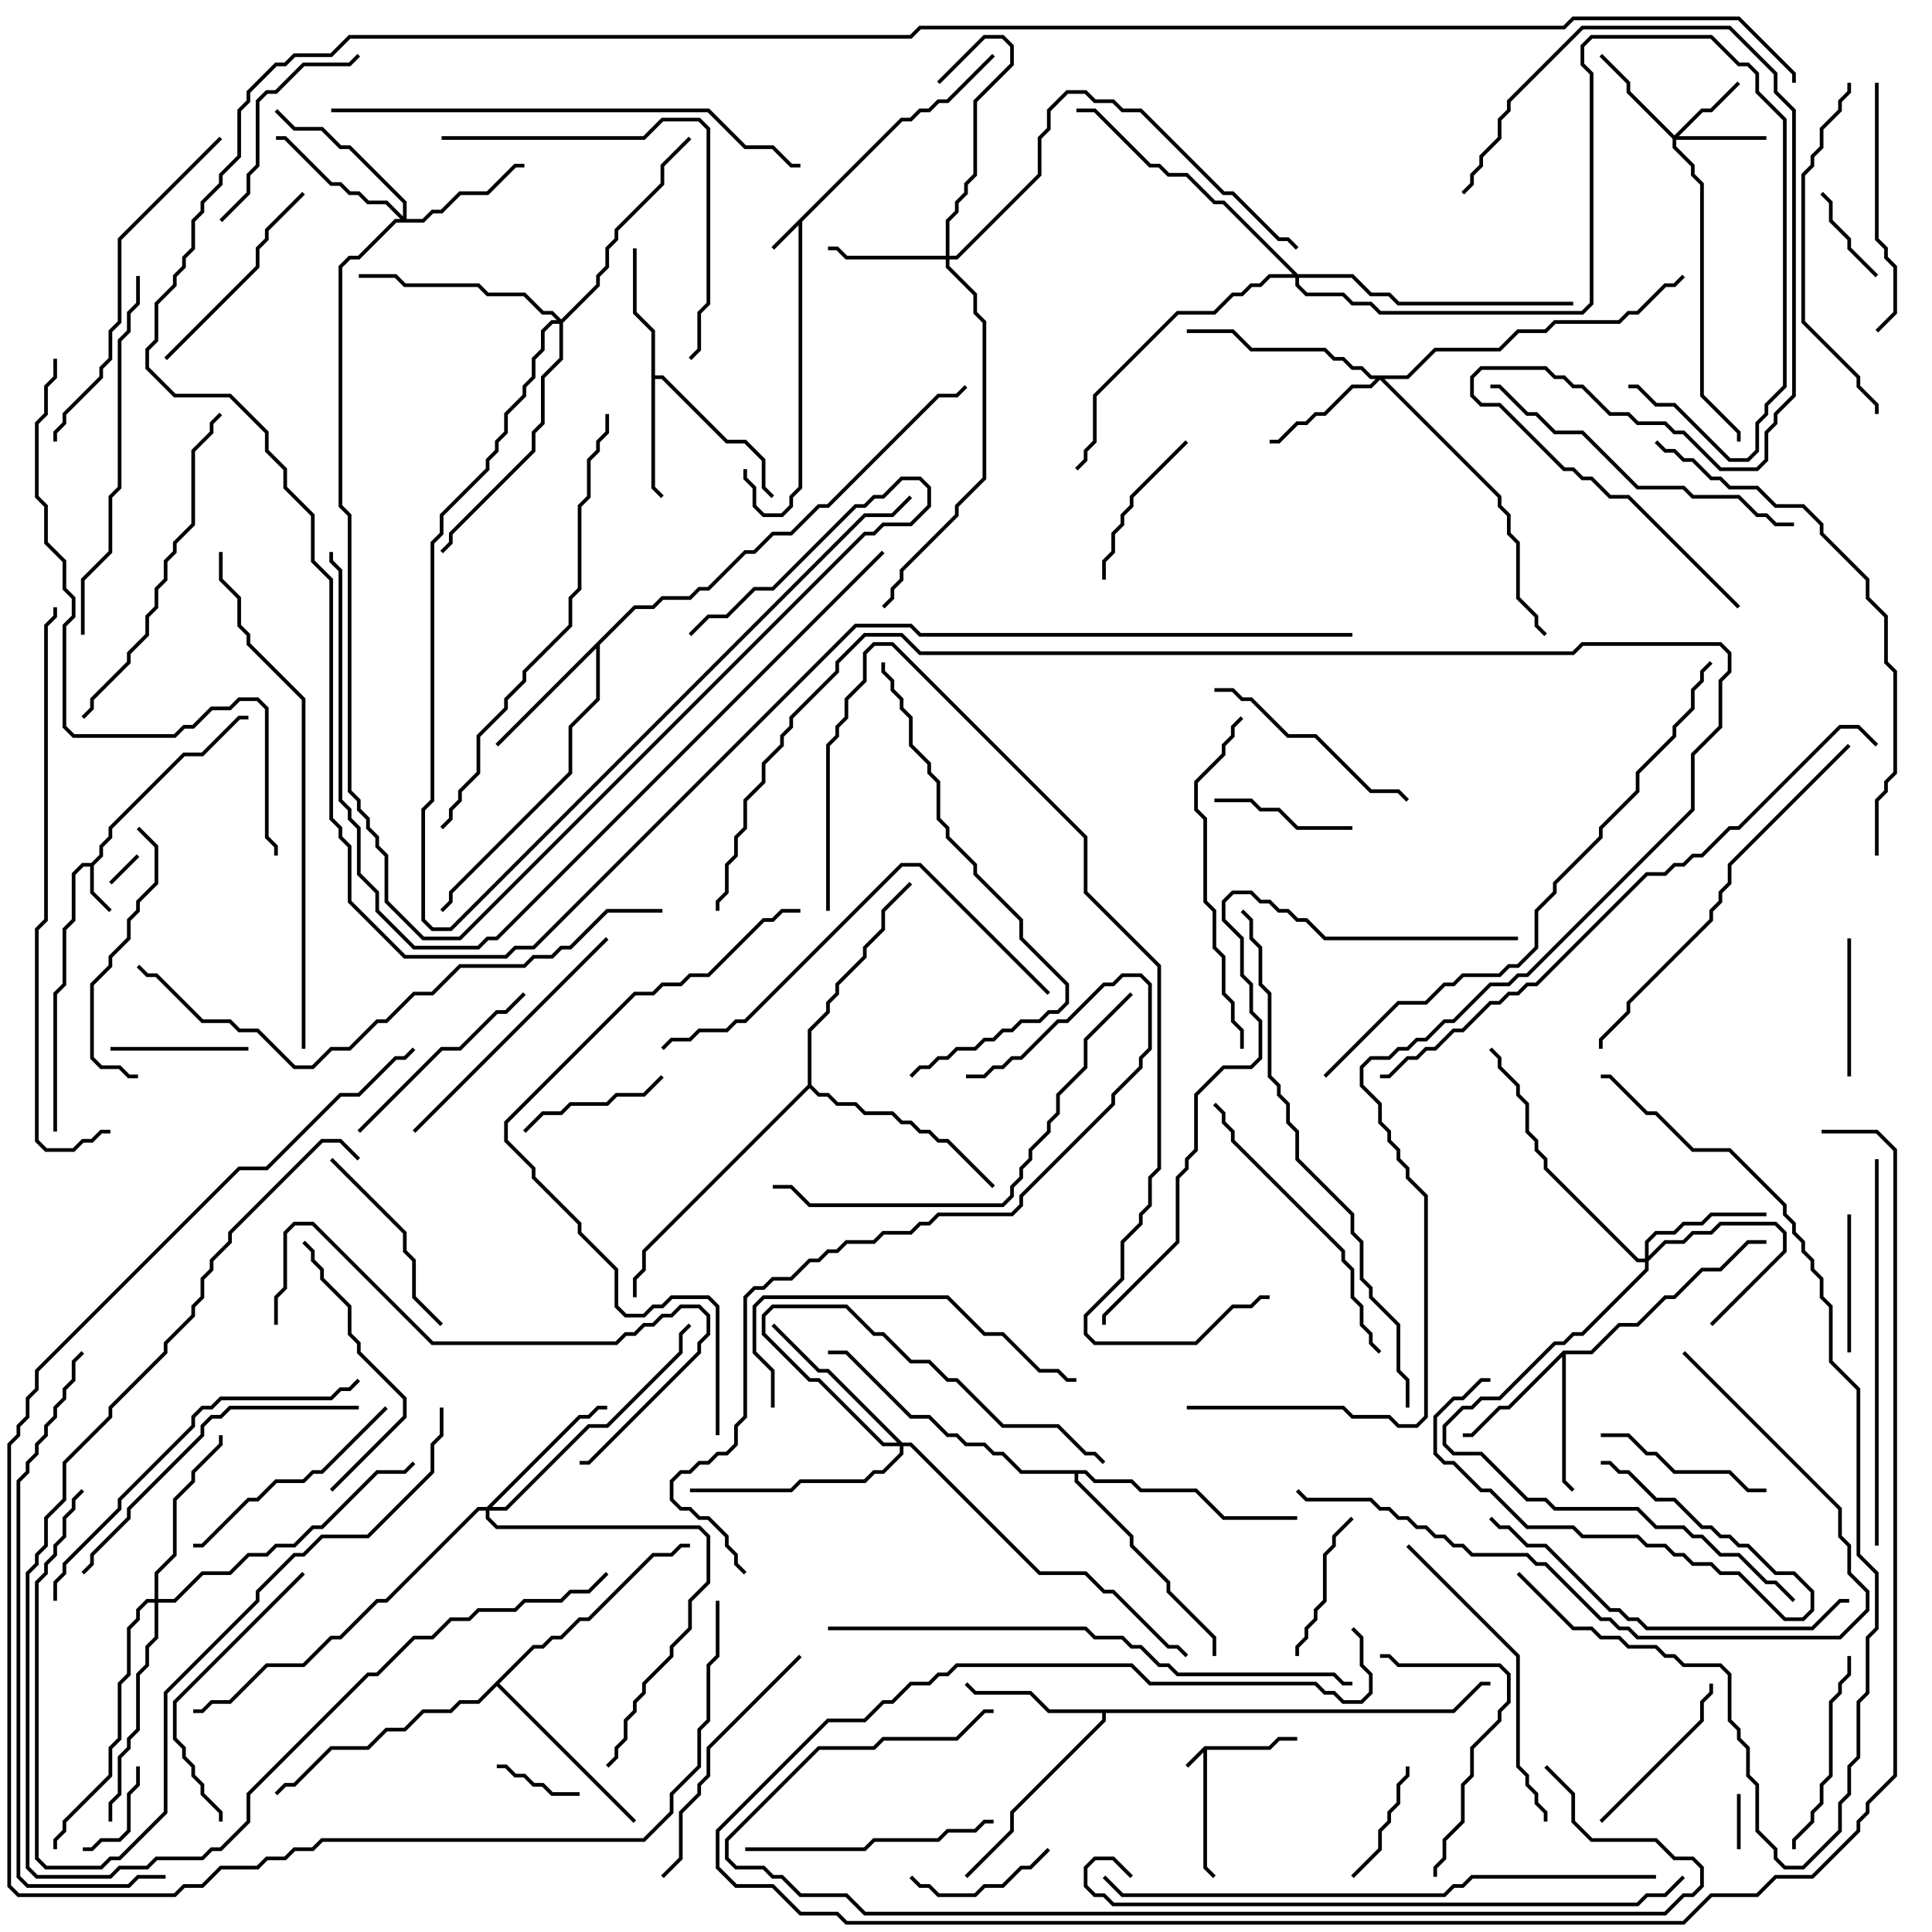 <svg version="1.1" width="105" height="105" xmlns="http://www.w3.org/2000/svg"><path d="M65.459,94.9L68.959,94.9L69.459,94.4L70.5,94.4L70.5,94.6L69.541,94.6L69.041,95.1L65.6,95.1L65.6,101.459L66.071,101.929L65.929,102.071L65.4,101.541L65.4,95.241L64.571,96.071L64.429,95.929z" stroke="none"/><path d="M48.959,6.4L49.459,6.4L49.959,5.9L50.459,5.9L50.959,5.4L51.459,5.4L53.929,2.929L54.071,3.071L51.541,5.6L51.041,5.6L50.541,6.1L50.041,6.1L49.541,6.6L49.041,6.6L43.6,12.041L43.6,26.541L43.1,27.041L43.1,27.541L42.541,28.1L41.459,28.1L40.9,27.541L40.9,26.541L40.4,26.041L40.4,25.5L40.6,25.5L40.6,25.959L41.1,26.459L41.1,27.459L41.541,27.9L42.459,27.9L42.9,27.459L42.9,26.959L43.4,26.459L43.4,12.241L42.071,13.571L41.929,13.429z" stroke="none"/><path d="M4.959,46.9L5.4,46.459L5.4,45.959L5.9,45.459L5.9,44.959L9.959,40.9L10.959,40.9L12.959,38.9L13.5,38.9L13.5,39.1L13.041,39.1L11.041,41.1L10.041,41.1L6.1,45.041L6.1,45.541L5.6,46.041L5.6,46.541L5.1,47.041L5.1,48.459L6.071,49.429L5.929,49.571L4.9,48.541L4.9,47.1L4.541,47.1L4.1,47.541L4.1,50.041L3.6,50.541L3.6,53.541L3.1,54.041L3.1,61.5L2.9,61.5L2.9,53.959L3.4,53.459L3.4,50.459L3.9,49.959L3.9,47.459L4.459,46.9z" stroke="none"/><path d="M35.4,18.041L34.4,17.041L34.4,13.5L34.6,13.5L34.6,16.959L35.6,17.959L35.6,20.4L36.041,20.4L39.541,23.9L40.541,23.9L41.6,24.959L41.6,26.459L42.071,26.929L41.929,27.071L41.4,26.541L41.4,25.041L40.459,24.1L39.459,24.1L35.959,20.6L35.6,20.6L35.6,26.459L36.071,26.929L35.929,27.071L35.4,26.541z" stroke="none"/><path d="M84.959,73.4L86.459,73.4L87.959,71.9L88.959,71.9L90.459,70.4L90.959,70.4L92.459,68.9L93.459,68.9L94.959,67.4L96,67.4L96,67.6L95.041,67.6L93.541,69.1L92.541,69.1L91.041,70.6L90.541,70.6L89.041,72.1L88.041,72.1L86.541,73.6L85.1,73.6L85.1,80.459L85.571,80.929L85.429,81.071L84.9,80.541L84.9,73.741L82.041,76.6L81.541,76.6L80.041,78.1L79.5,78.1L79.5,77.9L79.959,77.9L81.459,76.4L81.959,76.4z" stroke="none"/><path d="M78.959,92.9L80.459,91.4L81,91.4L81,91.6L80.541,91.6L79.041,93.1L60.1,93.1L60.1,93.541L55.1,98.541L55.1,99.541L52.571,102.071L52.429,101.929L54.9,99.459L54.9,98.459L59.9,93.459L59.9,93.1L56.959,93.1L55.959,92.1L52.959,92.1L52.429,91.571L52.571,91.429L53.041,91.9L56.041,91.9L57.041,92.9z" stroke="none"/><path d="M34.459,32.9L35.459,32.9L35.959,32.4L37.459,32.4L37.959,31.9L38.459,31.9L40.459,29.9L40.959,29.9L41.959,28.9L42.959,28.9L44.459,27.4L44.959,27.4L50.959,21.4L51.959,21.4L52.429,20.929L52.571,21.071L52.041,21.6L51.041,21.6L45.041,27.6L44.541,27.6L43.041,29.1L42.041,29.1L41.041,30.1L40.541,30.1L38.541,32.1L38.041,32.1L37.541,32.6L36.041,32.6L35.541,33.1L34.541,33.1L32.6,35.041L32.6,38.041L31.1,39.541L31.1,42.041L24.6,48.541L24.6,49.041L24.071,49.571L23.929,49.429L24.4,48.959L24.4,48.459L30.9,41.959L30.9,39.459L32.4,37.959L32.4,35.241L27.071,40.571L26.929,40.429z" stroke="none"/><path d="M28.959,89.4L29.459,89.4L29.959,88.9L30.459,88.9L31.459,87.9L31.959,87.9L35.459,84.4L36.459,84.4L36.959,83.9L37.5,83.9L37.5,84.1L37.041,84.1L36.541,84.6L35.541,84.6L32.041,88.1L31.541,88.1L30.541,89.1L30.041,89.1L29.541,89.6L29.041,89.6L27.141,91.5L34.571,98.929L34.429,99.071L27,91.641L26.041,92.6L25.041,92.6L24.541,93.1L23.041,93.1L22.041,94.1L21.041,94.1L20.041,95.1L18.041,95.1L16.041,97.1L15.541,97.1L15.071,97.571L14.929,97.429L15.459,96.9L15.959,96.9L17.959,94.9L19.959,94.9L20.959,93.9L21.959,93.9L22.959,92.9L24.459,92.9L24.959,92.4L25.959,92.4z" stroke="none"/><path d="M43.9,58.959L43.9,55.959L44.9,54.959L44.9,54.459L45.4,53.959L45.4,53.459L46.9,51.959L46.9,51.459L47.9,50.459L47.9,49.459L49.429,47.929L49.571,48.071L48.1,49.541L48.1,50.541L47.1,51.541L47.1,52.041L45.6,53.541L45.6,54.041L45.1,54.541L45.1,55.041L44.1,56.041L44.1,58.959L44.541,59.4L45.041,59.4L45.541,59.9L46.541,59.9L47.041,60.4L48.541,60.4L49.041,60.9L49.541,60.9L50.041,61.4L50.541,61.4L51.041,61.9L51.541,61.9L54.071,64.429L53.929,64.571L51.459,62.1L50.959,62.1L50.459,61.6L49.959,61.6L49.459,61.1L48.959,61.1L48.459,60.6L46.959,60.6L46.459,60.1L45.459,60.1L44.959,59.6L44.459,59.6L44,59.141L35.1,68.041L35.1,69.041L34.6,69.541L34.6,70.5L34.4,70.5L34.4,69.459L34.9,68.959L34.9,67.959z" stroke="none"/><path d="M59.041,79.9L59.541,80.4L61.541,80.4L62.041,80.9L65.041,80.9L66.541,82.4L70.5,82.4L70.5,82.6L66.459,82.6L64.959,81.1L61.959,81.1L61.459,80.6L59.459,80.6L58.959,80.1L58.6,80.1L58.6,80.459L61.6,83.459L61.6,83.959L63.6,85.959L63.6,86.459L66.1,88.959L66.1,90L65.9,90L65.9,89.041L63.4,86.541L63.4,86.041L61.4,84.041L61.4,83.541L58.4,80.541L58.4,80.1L55.459,80.1L54.459,79.1L53.959,79.1L53.459,78.6L52.459,78.6L51.959,78.1L51.459,78.1L50.459,77.1L49.459,77.1L45.959,73.6L45,73.6L45,73.4L46.041,73.4L49.541,76.9L50.541,76.9L51.541,77.9L52.041,77.9L52.541,78.4L53.541,78.4L54.041,78.9L54.541,78.9L55.541,79.9z" stroke="none"/><path d="M91,7.359L92.459,5.9L92.959,5.9L94.429,4.429L94.571,4.571L93.041,6.1L92.541,6.1L91.241,7.4L96,7.4L96,7.6L91.1,7.6L91.1,7.959L92.1,8.959L92.1,9.459L92.6,9.959L92.6,21.459L94.6,23.459L94.6,24L94.4,24L94.4,23.541L92.4,21.541L92.4,10.041L91.9,9.541L91.9,9.041L90.9,8.041L90.9,7.541L88.4,5.041L88.4,4.541L86.929,3.071L87.071,2.929L88.6,4.459L88.6,4.959z" stroke="none"/><path d="M89.4,68.4L89.4,67.459L89.959,66.9L90.959,66.9L91.459,66.4L92.459,66.4L92.959,65.9L96,65.9L96,66.1L93.041,66.1L92.541,66.6L91.541,66.6L91.041,67.1L90.041,67.1L89.6,67.541L89.6,68.259L90.459,67.4L91.459,67.4L91.959,66.9L92.959,66.9L93.459,66.4L96.541,66.4L97.1,66.959L97.1,68.041L93.071,72.071L92.929,71.929L96.9,67.959L96.9,67.041L96.459,66.6L93.541,66.6L93.041,67.1L92.041,67.1L91.541,67.6L90.541,67.6L89.6,68.541L89.6,69.041L86.041,72.6L85.541,72.6L85.041,73.1L84.541,73.1L81.541,76.1L80.541,76.1L80.041,76.6L79.541,76.6L78.6,77.541L78.6,78.459L79.041,78.9L80.541,78.9L83.041,81.4L84.041,81.4L84.541,81.9L89.041,81.9L90.041,82.9L91.541,82.9L92.041,83.4L92.541,83.4L93.541,84.4L94.541,84.4L96.041,85.9L96.541,85.9L97.571,86.929L97.429,87.071L96.459,86.1L95.959,86.1L94.459,84.6L93.459,84.6L92.459,83.6L91.959,83.6L91.459,83.1L89.959,83.1L88.959,82.1L84.459,82.1L83.959,81.6L82.959,81.6L80.459,79.1L78.959,79.1L78.4,78.541L78.4,77.459L79.459,76.4L79.959,76.4L80.459,75.9L81.459,75.9L84.459,72.9L84.959,72.9L85.459,72.4L85.959,72.4L89.4,68.959L89.4,68.6L88.959,68.6L83.9,63.541L83.9,63.041L83.4,62.541L83.4,62.041L82.9,61.541L82.9,60.041L82.4,59.541L82.4,59.041L81.4,58.041L81.4,57.541L80.929,57.071L81.071,56.929L81.6,57.459L81.6,57.959L82.6,58.959L82.6,59.459L83.1,59.959L83.1,61.459L83.6,61.959L83.6,62.459L84.1,62.959L84.1,63.459L89.041,68.4z" stroke="none"/><path d="M51.4,13.9L51.4,11.959L51.9,11.459L51.9,10.959L52.4,10.459L52.4,9.959L52.9,9.459L52.9,5.459L54.9,3.459L54.9,2.541L54.459,2.1L53.541,2.1L51.071,4.571L50.929,4.429L53.459,1.9L54.541,1.9L55.1,2.459L55.1,3.541L53.1,5.541L53.1,9.541L52.6,10.041L52.6,10.541L52.1,11.041L52.1,11.541L51.6,12.041L51.6,13.9L51.959,13.9L56.4,9.459L56.4,7.459L56.9,6.959L56.9,5.959L57.959,4.9L59.041,4.9L59.541,5.4L60.541,5.4L61.041,5.9L62.041,5.9L66.541,10.4L67.041,10.4L69.541,12.9L70.041,12.9L70.571,13.429L70.429,13.571L69.959,13.1L69.459,13.1L66.959,10.6L66.459,10.6L61.959,6.1L60.959,6.1L60.459,5.6L59.459,5.6L58.959,5.1L58.041,5.1L57.1,6.041L57.1,7.041L56.6,7.541L56.6,9.541L52.041,14.1L51.6,14.1L51.6,14.459L53.1,15.959L53.1,16.959L53.6,17.459L53.6,26.041L52.1,27.541L52.1,28.041L49.1,31.041L49.1,31.541L48.6,32.041L48.6,32.541L48.071,33.071L47.929,32.929L48.4,32.459L48.4,31.959L48.9,31.459L48.9,30.959L51.9,27.959L51.9,27.459L53.4,25.959L53.4,17.541L52.9,17.041L52.9,16.041L51.4,14.541L51.4,14.1L45.959,14.1L45.459,13.6L45,13.6L45,13.4L45.541,13.4L46.041,13.9z" stroke="none"/><path d="M76.459,20.4L77.959,18.9L81.459,18.9L82.459,17.9L83.959,17.9L84.459,17.4L87.959,17.4L88.459,16.9L88.959,16.9L90.459,15.4L90.959,15.4L91.429,14.929L91.571,15.071L91.041,15.6L90.541,15.6L89.041,17.1L88.541,17.1L88.041,17.6L84.541,17.6L84.041,18.1L82.541,18.1L81.541,19.1L78.041,19.1L76.541,20.6L75.241,20.6L81.6,26.959L81.6,27.459L82.1,27.959L82.1,28.959L82.6,29.459L82.6,32.459L83.6,33.459L83.6,33.959L84.071,34.429L83.929,34.571L83.4,34.041L83.4,33.541L82.4,32.541L82.4,29.541L81.9,29.041L81.9,28.041L81.4,27.541L81.4,27.041L75,20.641L74.541,21.1L73.541,21.1L72.041,22.6L71.541,22.6L71.041,23.1L70.541,23.1L69.541,24.1L69,24.1L69,23.9L69.459,23.9L70.459,22.9L70.959,22.9L71.459,22.4L71.959,22.4L73.459,20.9L74.459,20.9L74.759,20.6L74.459,20.6L73.959,20.1L73.459,20.1L72.959,19.6L72.459,19.6L71.959,19.1L67.959,19.1L66.959,18.1L64.5,18.1L64.5,17.9L67.041,17.9L68.041,18.9L72.041,18.9L72.541,19.4L73.041,19.4L73.541,19.9L74.041,19.9L74.541,20.4z" stroke="none"/><path d="M21.9,11.759L21.9,11.041L18.959,8.1L18.459,8.1L17.459,7.1L15.959,7.1L14.929,6.071L15.071,5.929L16.041,6.9L17.541,6.9L18.541,7.9L19.041,7.9L22.1,10.959L22.1,11.9L22.959,11.9L23.459,11.4L23.959,11.4L24.959,10.4L26.459,10.4L27.959,8.9L28.5,8.9L28.5,9.1L28.041,9.1L26.541,10.6L25.041,10.6L24.041,11.6L23.541,11.6L23.041,12.1L21.541,12.1L19.541,14.1L19.041,14.1L18.6,14.541L18.6,27.459L19.1,27.959L19.1,42.959L19.6,43.459L19.6,43.959L20.1,44.459L20.1,44.959L20.6,45.459L20.6,45.959L21.1,46.459L21.1,48.959L23.041,50.9L24.959,50.9L46.959,28.9L47.459,28.9L47.959,28.4L49.459,28.4L50.4,27.459L50.4,26.541L49.959,26.1L49.041,26.1L48.041,27.1L47.541,27.1L47.041,27.6L46.541,27.6L42.041,32.1L41.041,32.1L39.541,33.6L38.541,33.6L37.571,34.571L37.429,34.429L38.459,33.4L39.459,33.4L40.959,31.9L41.959,31.9L46.459,27.4L46.959,27.4L47.459,26.9L47.959,26.9L48.959,25.9L50.041,25.9L50.6,26.459L50.6,27.541L49.541,28.6L48.041,28.6L47.541,29.1L47.041,29.1L25.041,51.1L22.959,51.1L20.9,49.041L20.9,46.541L20.4,46.041L20.4,45.541L19.9,45.041L19.9,44.541L19.4,44.041L19.4,43.541L18.9,43.041L18.9,28.041L18.4,27.541L18.4,14.459L18.959,13.9L19.459,13.9L21.459,11.9L21.759,11.9L20.959,11.1L19.959,11.1L19.459,10.6L18.959,10.6L18.459,10.1L17.959,10.1L15.459,7.6L15,7.6L15,7.4L15.541,7.4L18.041,9.9L18.541,9.9L19.041,10.4L19.541,10.4L20.041,10.9L21.041,10.9z" stroke="none"/><path d="M26.459,81.9L31.459,76.9L31.959,76.9L32.459,76.4L33,76.4L33,76.6L32.541,76.6L32.041,77.1L31.541,77.1L26.741,81.9L27.459,81.9L31.959,77.4L32.959,77.4L36.9,73.459L36.9,72.459L37.429,71.929L37.571,72.071L37.1,72.541L37.1,73.541L33.041,77.6L32.041,77.6L27.541,82.1L26.6,82.1L26.6,82.459L27.041,82.9L38.041,82.9L38.6,83.459L38.6,86.041L37.6,87.041L37.6,88.541L36.6,89.541L36.6,90.041L35.1,91.541L35.1,92.041L34.6,92.541L34.6,93.041L34.1,93.541L34.1,94.541L33.6,95.041L33.6,95.541L33.071,96.071L32.929,95.929L33.4,95.459L33.4,94.959L33.9,94.459L33.9,93.459L34.4,92.959L34.4,92.459L34.9,91.959L34.9,91.459L36.4,89.959L36.4,89.459L37.4,88.459L37.4,86.959L38.4,85.959L38.4,83.541L37.959,83.1L26.959,83.1L26.4,82.541L26.4,82.1L26.041,82.1L21.041,87.1L20.541,87.1L18.541,89.1L18.041,89.1L16.541,90.6L14.541,90.6L12.541,92.6L11.541,92.6L11.041,93.1L10.5,93.1L10.5,92.9L10.959,92.9L11.459,92.4L12.459,92.4L14.459,90.4L16.459,90.4L17.959,88.9L18.459,88.9L20.459,86.9L20.959,86.9L25.959,81.9z" stroke="none"/><path d="M49.041,78.4L49.541,78.4L56.541,85.4L59.041,85.4L60.041,86.4L60.541,86.4L63.541,89.4L64.041,89.4L64.571,89.929L64.429,90.071L63.959,89.6L63.459,89.6L60.459,86.6L59.959,86.6L58.959,85.6L56.459,85.6L49.459,78.6L49.1,78.6L49.1,79.041L48.041,80.1L47.541,80.1L47.041,80.6L43.541,80.6L43.041,81.1L37.5,81.1L37.5,80.9L42.959,80.9L43.459,80.4L46.959,80.4L47.459,79.9L47.959,79.9L48.9,78.959L48.9,78.6L47.959,78.6L44.459,75.1L43.959,75.1L41.4,72.541L41.4,71.459L41.959,70.9L46.041,70.9L47.541,72.4L48.041,72.4L49.541,73.9L50.541,73.9L51.541,74.9L52.041,74.9L54.541,77.4L57.541,77.4L59.041,78.9L59.541,78.9L60.071,79.429L59.929,79.571L59.459,79.1L58.959,79.1L57.459,77.6L54.459,77.6L51.959,75.1L51.459,75.1L50.459,74.1L49.459,74.1L47.959,72.6L47.459,72.6L45.959,71.1L42.041,71.1L41.6,71.541L41.6,72.459L44.041,74.9L44.541,74.9L48.041,78.4L48.759,78.4L44.959,74.6L44.459,74.6L41.929,72.071L42.071,71.929L44.541,74.4L45.041,74.4z" stroke="none"/><path d="M8.4,86.9L8.4,85.459L9.4,84.459L9.4,81.459L10.4,80.459L10.4,79.959L11.9,78.459L11.9,78L12.1,78L12.1,78.541L10.6,80.041L10.6,80.541L9.6,81.541L9.6,84.541L8.6,85.541L8.6,86.9L9.459,86.9L10.959,85.4L12.459,85.4L13.459,84.4L14.459,84.4L14.959,83.9L15.959,83.9L16.959,82.9L17.459,82.9L20.459,79.9L21.959,79.9L22.429,79.429L22.571,79.571L22.041,80.1L20.541,80.1L17.541,83.1L17.041,83.1L16.041,84.1L15.041,84.1L14.541,84.6L13.541,84.6L12.541,85.6L11.041,85.6L9.541,87.1L8.6,87.1L8.6,89.041L8.1,89.541L8.1,90.541L7.6,91.041L7.6,94.041L7.1,94.541L7.1,95.041L6.6,95.541L6.6,97.541L6.1,98.041L6.1,99L5.9,99L5.9,97.959L6.4,97.459L6.4,95.459L6.9,94.959L6.9,94.459L7.4,93.959L7.4,90.959L7.9,90.459L7.9,89.459L8.4,88.959L8.4,87.1L8.041,87.1L7.6,87.541L7.6,88.041L7.1,88.541L7.1,91.041L6.6,91.541L6.6,94.541L6.1,95.041L6.1,96.541L3.6,99.041L3.6,99.541L3.1,100.041L3.1,100.5L2.9,100.5L2.9,99.959L3.4,99.459L3.4,98.959L5.9,96.459L5.9,94.959L6.4,94.459L6.4,91.459L6.9,90.959L6.9,88.459L7.4,87.959L7.4,87.459L7.959,86.9z" stroke="none"/><path d="M30.5,17.359L32.4,15.459L32.4,14.959L32.9,14.459L32.9,13.459L33.4,12.959L33.4,12.459L35.9,9.959L35.9,8.959L37.429,7.429L37.571,7.571L36.1,9.041L36.1,10.041L33.6,12.541L33.6,13.041L33.1,13.541L33.1,14.541L32.6,15.041L32.6,15.541L30.6,17.541L30.6,19.541L29.6,20.541L29.6,23.041L29.1,23.541L29.1,24.541L24.6,29.041L24.6,29.541L24.071,30.071L23.929,29.929L24.4,29.459L24.4,28.959L28.9,24.459L28.9,23.459L29.4,22.959L29.4,20.459L30.4,19.459L30.4,17.6L30.041,17.6L29.6,18.041L29.6,19.041L29.1,19.541L29.1,20.541L28.6,21.041L28.6,21.541L27.6,22.541L27.6,23.541L27.1,24.041L27.1,24.541L26.6,25.041L26.6,25.541L24.1,28.041L24.1,29.041L23.6,29.541L23.6,43.541L23.1,44.041L23.1,49.959L23.541,50.4L24.459,50.4L46.959,27.9L48.459,27.9L49.429,26.929L49.571,27.071L48.541,28.1L47.041,28.1L24.541,50.6L23.459,50.6L22.9,50.041L22.9,43.959L23.4,43.459L23.4,29.459L23.9,28.959L23.9,27.959L26.4,25.459L26.4,24.959L26.9,24.459L26.9,23.959L27.4,23.459L27.4,22.459L28.4,21.459L28.4,20.959L28.9,20.459L28.9,19.459L29.4,18.959L29.4,17.959L29.959,17.4L30.259,17.4L29.959,17.1L29.459,17.1L28.459,16.1L26.459,16.1L25.959,15.6L21.959,15.6L21.459,15.1L19.5,15.1L19.5,14.9L21.541,14.9L22.041,15.4L26.041,15.4L26.541,15.9L28.541,15.9L29.541,16.9L30.041,16.9z" stroke="none"/><path d="M70.541,14.9L73.541,14.9L74.541,15.9L75.541,15.9L76.041,16.4L85.5,16.4L85.5,16.6L75.959,16.6L75.459,16.1L74.459,16.1L73.459,15.1L70.6,15.1L70.6,15.459L71.041,15.9L73.041,15.9L73.541,16.4L74.541,16.4L75.041,16.9L85.959,16.9L86.4,16.459L86.4,4.041L85.9,3.541L85.9,2.459L86.459,1.9L93.041,1.9L94.541,3.4L95.041,3.4L95.6,3.959L95.6,4.959L97.1,6.459L97.1,21.041L96.1,22.041L96.1,22.541L95.6,23.041L95.6,24.541L95.041,25.1L93.959,25.1L90.959,22.1L89.959,22.1L88.959,21.1L88.5,21.1L88.5,20.9L89.041,20.9L90.041,21.9L91.041,21.9L94.041,24.9L94.959,24.9L95.4,24.459L95.4,22.959L95.9,22.459L95.9,21.959L96.9,20.959L96.9,6.541L95.4,5.041L95.4,4.041L94.959,3.6L94.459,3.6L92.959,2.1L86.541,2.1L86.1,2.541L86.1,3.459L86.6,3.959L86.6,16.541L86.041,17.1L74.959,17.1L74.459,16.6L73.459,16.6L72.959,16.1L70.959,16.1L70.4,15.541L70.4,15.1L69.041,15.1L68.541,15.6L68.041,15.6L67.541,16.1L67.041,16.1L66.041,17.1L64.041,17.1L59.6,21.541L59.6,24.041L59.1,24.541L59.1,25.041L58.571,25.571L58.429,25.429L58.9,24.959L58.9,24.459L59.4,23.959L59.4,21.459L63.959,16.9L65.959,16.9L66.959,15.9L67.459,15.9L67.959,15.4L68.459,15.4L68.959,14.9L70.259,14.9L66.459,11.1L65.959,11.1L64.459,9.6L63.459,9.6L62.959,9.1L62.459,9.1L59.459,6.1L58.5,6.1L58.5,5.9L59.541,5.9L62.541,8.9L63.041,8.9L63.541,9.4L64.541,9.4L66.041,10.9L66.541,10.9z" stroke="none"/><path d="M7.429,46.429L7.571,46.571L6.071,48.071L5.929,47.929z" stroke="none"/><path d="M94.4,97.5L94.6,97.5L94.6,100.5L94.4,100.5z" stroke="none"/><path d="M27,96.1L27,95.9L27.541,95.9L28.041,96.4L28.541,96.4L29.041,96.9L29.541,96.9L30.041,97.4L31.5,97.4L31.5,97.6L29.959,97.6L29.459,97.1L28.959,97.1L28.459,96.6L27.959,96.6L27.459,96.1z" stroke="none"/><path d="M7.4,96L7.6,96L7.6,97.041L7.1,97.541L7.1,99.541L6.541,100.1L5.541,100.1L5.041,100.6L4.5,100.6L4.5,100.4L4.959,100.4L5.459,99.9L6.459,99.9L6.9,99.459L6.9,97.459L7.4,96.959z" stroke="none"/><path d="M102.071,14.929L101.929,15.071L100.4,13.541L100.4,13.041L99.4,12.041L99.4,11.041L98.929,10.571L99.071,10.429L99.6,10.959L99.6,11.959L100.6,12.959L100.6,13.459z" stroke="none"/><path d="M73.571,102.071L73.429,101.929L74.9,100.459L74.9,99.459L75.4,98.959L75.4,98.459L75.9,97.959L75.9,96.959L76.4,96.459L76.4,96L76.6,96L76.6,96.541L76.1,97.041L76.1,98.041L75.6,98.541L75.6,99.041L75.1,99.541L75.1,100.541z" stroke="none"/><path d="M100.4,51L100.6,51L100.6,58.5L100.4,58.5z" stroke="none"/><path d="M87,79.6L87,79.4L87.541,79.4L88.041,79.9L88.541,79.9L90.041,81.4L91.041,81.4L92.541,82.9L93.041,82.9L93.541,83.4L94.041,83.4L94.541,83.9L95.041,83.9L96.541,85.4L97.541,85.4L98.6,86.459L98.6,87.541L98.041,88.1L96.959,88.1L94.459,85.6L93.459,85.6L92.959,85.1L91.959,85.1L91.459,84.6L90.959,84.6L90.459,84.1L89.459,84.1L88.959,83.6L85.959,83.6L85.459,83.1L82.959,83.1L80.959,81.1L80.459,81.1L78.959,79.6L78.459,79.6L77.9,79.041L77.9,76.959L78.959,75.9L79.459,75.9L80.459,74.9L81,74.9L81,75.1L80.541,75.1L79.541,76.1L79.041,76.1L78.1,77.041L78.1,78.959L78.541,79.4L79.041,79.4L80.541,80.9L81.041,80.9L83.041,82.9L85.541,82.9L86.041,83.4L89.041,83.4L89.541,83.9L90.541,83.9L91.041,84.4L91.541,84.4L92.041,84.9L93.041,84.9L93.541,85.4L94.541,85.4L97.041,87.9L97.959,87.9L98.4,87.459L98.4,86.541L97.459,85.6L96.459,85.6L94.959,84.1L94.459,84.1L93.959,83.6L93.459,83.6L92.959,83.1L92.459,83.1L90.959,81.6L89.959,81.6L88.459,80.1L87.959,80.1L87.459,79.6z" stroke="none"/><path d="M6,57.1L6,56.9L13.5,56.9L13.5,57.1z" stroke="none"/><path d="M100.6,73.5L100.4,73.5L100.4,66L100.6,66z" stroke="none"/><path d="M56.929,100.429L57.071,100.571L56.041,101.6L55.541,101.6L54.541,102.6L53.541,102.6L53.041,103.1L50.959,103.1L50.459,102.6L49.959,102.6L49.429,102.071L49.571,101.929L50.041,102.4L50.541,102.4L51.041,102.9L52.959,102.9L53.459,102.4L54.459,102.4L55.459,101.4L55.959,101.4z" stroke="none"/><path d="M73.5,44.9L73.5,45.1L70.459,45.1L69.459,44.1L68.459,44.1L67.959,43.6L66,43.6L66,43.4L68.041,43.4L68.541,43.9L69.541,43.9L70.541,44.9z" stroke="none"/><path d="M70.6,90L70.4,90L70.4,89.459L70.9,88.959L70.9,88.459L71.4,87.959L71.4,87.459L71.9,86.959L71.9,84.459L72.4,83.959L72.4,83.459L73.429,82.429L73.571,82.571L72.6,83.541L72.6,84.041L72.1,84.541L72.1,87.041L71.6,87.541L71.6,88.041L71.1,88.541L71.1,89.041L70.6,89.541z" stroke="none"/><path d="M35.929,58.429L36.071,58.571L35.041,59.6L33.541,59.6L33.041,60.1L31.041,60.1L30.541,60.6L29.541,60.6L28.571,61.571L28.429,61.429L29.459,60.4L30.459,60.4L30.959,59.9L32.959,59.9L33.459,59.4L34.959,59.4z" stroke="none"/><path d="M64.429,23.929L64.571,24.071L61.6,27.041L61.6,27.541L61.1,28.041L61.1,28.541L60.6,29.041L60.6,30.041L60.1,30.541L60.1,31.5L59.9,31.5L59.9,30.459L60.4,29.959L60.4,28.959L60.9,28.459L60.9,27.959L61.4,27.459L61.4,26.959z" stroke="none"/><path d="M96,80.9L96,81.1L94.959,81.1L93.959,80.1L90.959,80.1L89.959,79.1L89.459,79.1L88.459,78.1L87,78.1L87,77.9L88.541,77.9L89.541,78.9L90.041,78.9L91.041,79.9L94.041,79.9L95.041,80.9z" stroke="none"/><path d="M87.071,99.071L86.929,98.929L92.4,93.459L92.4,92.459L92.9,91.959L92.9,91.5L93.1,91.5L93.1,92.041L92.6,92.541L92.6,93.541z" stroke="none"/><path d="M17.929,63.071L18.071,62.929L22.1,66.959L22.1,67.959L22.6,68.459L22.6,70.459L24.071,71.929L23.929,72.071L22.4,70.541L22.4,68.541L21.9,68.041L21.9,67.041z" stroke="none"/><path d="M100.4,90L100.6,90L100.6,91.041L100.1,91.541L100.1,92.041L99.6,92.541L99.6,96.541L99.1,97.041L99.1,98.041L98.6,98.541L98.6,99.041L97.6,100.041L97.6,100.5L97.4,100.5L97.4,99.959L98.4,98.959L98.4,98.459L98.9,97.959L98.9,96.959L99.4,96.459L99.4,92.459L99.9,91.959L99.9,91.459L100.4,90.959z" stroke="none"/><path d="M19.571,61.571L19.429,61.429L23.959,56.9L24.959,56.9L26.959,54.9L27.459,54.9L28.429,53.929L28.571,54.071L27.541,55.1L27.041,55.1L25.041,57.1L24.041,57.1z" stroke="none"/><path d="M9.071,19.571L8.929,19.429L13.9,14.459L13.9,13.459L14.4,12.959L14.4,12.459L16.429,10.429L16.571,10.571L14.6,12.541L14.6,13.041L14.1,13.541L14.1,14.541z" stroke="none"/><path d="M12.071,12.071L11.929,11.929L13.4,10.459L13.4,9.459L13.9,8.959L13.9,5.459L14.459,4.9L14.959,4.9L16.459,3.4L18.959,3.4L19.429,2.929L19.571,3.071L19.041,3.6L16.541,3.6L15.041,5.1L14.541,5.1L14.1,5.541L14.1,9.041L13.6,9.541L13.6,10.541z" stroke="none"/><path d="M66,37.6L66,37.4L67.041,37.4L67.541,37.9L68.041,37.9L70.041,39.9L71.541,39.9L74.541,42.9L76.041,42.9L76.571,43.429L76.429,43.571L75.959,43.1L74.459,43.1L71.459,40.1L69.959,40.1L67.959,38.1L67.459,38.1L66.959,37.6z" stroke="none"/><path d="M78.1,102L77.9,102L77.9,101.459L78.4,100.959L78.4,99.959L79.4,98.959L79.4,96.959L79.9,96.459L79.9,94.959L81.4,93.459L81.4,92.959L81.9,92.459L81.9,91.041L81.459,90.6L75.959,90.6L75.459,90.1L75,90.1L75,89.9L75.541,89.9L76.041,90.4L81.541,90.4L82.1,90.959L82.1,92.541L81.6,93.041L81.6,93.541L80.1,95.041L80.1,96.541L79.6,97.041L79.6,99.041L78.6,100.041L78.6,101.041L78.1,101.541z" stroke="none"/><path d="M20.929,76.429L21.071,76.571L17.541,80.1L17.041,80.1L16.541,80.6L15.041,80.6L14.041,81.6L13.541,81.6L11.041,84.1L10.5,84.1L10.5,83.9L10.959,83.9L13.459,81.4L13.959,81.4L14.959,80.4L16.459,80.4L16.959,79.9L17.459,79.9z" stroke="none"/><path d="M7.5,58.4L7.5,58.6L6.959,58.6L6.459,58.1L5.459,58.1L4.9,57.541L4.9,53.459L5.9,52.459L5.9,51.959L6.9,50.959L6.9,49.959L7.4,49.459L7.4,48.959L8.4,47.959L8.4,46.041L7.429,45.071L7.571,44.929L8.6,45.959L8.6,48.041L7.6,49.041L7.6,49.541L7.1,50.041L7.1,51.041L6.1,52.041L6.1,52.541L5.1,53.541L5.1,57.459L5.541,57.9L6.541,57.9L7.041,58.4z" stroke="none"/><path d="M101.9,4.5L102.1,4.5L102.1,12.959L102.6,13.459L102.6,13.959L103.1,14.459L103.1,17.041L102.071,18.071L101.929,17.929L102.9,16.959L102.9,14.541L102.4,14.041L102.4,13.541L101.9,13.041z" stroke="none"/><path d="M16.429,67.571L16.571,67.429L17.1,67.959L17.1,68.459L17.6,68.959L17.6,69.459L19.1,70.959L19.1,72.459L19.6,72.959L19.6,73.459L22.1,75.959L22.1,77.041L18.071,81.071L17.929,80.929L21.9,76.959L21.9,76.041L19.4,73.541L19.4,73.041L18.9,72.541L18.9,71.041L17.4,69.541L17.4,69.041L16.9,68.541L16.9,68.041z" stroke="none"/><path d="M54,98.9L54,99.1L53.541,99.1L53.041,99.6L51.541,99.6L51.041,100.1L47.541,100.1L47.041,100.6L40.5,100.6L40.5,100.4L46.959,100.4L47.459,99.9L50.959,99.9L51.459,99.4L52.959,99.4L53.459,98.9z" stroke="none"/><path d="M43.429,89.929L43.571,90.071L38.6,95.041L38.6,96.541L38.1,97.041L38.1,97.541L37.1,98.541L37.1,101.041L36.071,102.071L35.929,101.929L36.9,100.959L36.9,98.459L37.9,97.459L37.9,96.959L38.4,96.459L38.4,94.959z" stroke="none"/><path d="M16.429,85.429L16.571,85.571L9.6,92.541L9.6,94.459L10.1,94.959L10.1,95.459L10.6,95.959L10.6,96.459L11.1,96.959L11.1,97.459L12.1,98.459L12.1,99L11.9,99L11.9,98.541L10.9,97.541L10.9,97.041L10.4,96.541L10.4,96.041L9.9,95.541L9.9,95.041L9.4,94.541L9.4,92.459z" stroke="none"/><path d="M32.929,50.929L33.071,51.071L22.571,61.571L22.429,61.429z" stroke="none"/><path d="M75.071,73.429L74.929,73.571L74.4,73.041L74.4,72.541L73.9,72.041L73.9,71.041L73.4,70.541L73.4,69.041L72.9,68.541L72.9,68.041L66.9,62.041L66.9,61.541L66.4,61.041L66.4,60.541L65.929,60.071L66.071,59.929L66.6,60.459L66.6,60.959L67.1,61.459L67.1,61.959L73.1,67.959L73.1,68.459L73.6,68.959L73.6,70.459L74.1,70.959L74.1,71.959L74.6,72.459L74.6,72.959z" stroke="none"/><path d="M42.1,76.5L41.9,76.5L41.9,74.541L40.9,73.541L40.9,70.959L41.459,70.4L51.541,70.4L53.541,72.4L54.541,72.4L56.541,74.4L57.541,74.4L58.041,74.9L58.5,74.9L58.5,75.1L57.959,75.1L57.459,74.6L56.459,74.6L54.459,72.6L53.459,72.6L51.459,70.6L41.541,70.6L41.1,71.041L41.1,73.459L42.1,74.459z" stroke="none"/><path d="M76.429,84.071L76.571,83.929L82.6,89.959L82.6,95.959L83.1,96.459L83.1,96.959L83.6,97.459L83.6,97.959L84.1,98.459L84.1,99L83.9,99L83.9,98.541L83.4,98.041L83.4,97.541L82.9,97.041L82.9,96.541L82.4,96.041L82.4,90.041z" stroke="none"/><path d="M19.5,76.4L19.5,76.6L12.541,76.6L12.041,77.1L11.541,77.1L11.1,77.541L11.1,78.041L7.1,82.041L7.1,82.541L5.1,84.541L5.1,85.041L4.571,85.571L4.429,85.429L4.9,84.959L4.9,84.459L6.9,82.459L6.9,81.959L10.9,77.959L10.9,77.459L11.459,76.9L11.959,76.9L12.459,76.4z" stroke="none"/><path d="M67.6,57L67.4,57L67.4,56.041L66.9,55.541L66.9,54.541L66.4,54.041L66.4,52.041L65.9,51.541L65.9,49.541L65.4,49.041L65.4,44.541L64.9,44.041L64.9,42.459L66.4,40.959L66.4,40.459L66.9,39.959L66.9,39.459L67.429,38.929L67.571,39.071L67.1,39.541L67.1,40.041L66.6,40.541L66.6,41.041L65.1,42.541L65.1,43.959L65.6,44.459L65.6,48.959L66.1,49.459L66.1,51.459L66.6,51.959L66.6,53.959L67.1,54.459L67.1,55.459L67.6,55.959z" stroke="none"/><path d="M24,7.6L24,7.4L34.959,7.4L35.959,6.4L38.041,6.4L38.6,6.959L38.6,16.541L38.1,17.041L38.1,19.041L37.571,19.571L37.429,19.429L37.9,18.959L37.9,16.959L38.4,16.459L38.4,7.041L37.959,6.6L36.041,6.6L35.041,7.6z" stroke="none"/><path d="M100.4,4.5L100.6,4.5L100.6,5.041L100.1,5.541L100.1,6.041L99.1,7.041L99.1,8.041L98.6,8.541L98.6,9.041L98.1,9.541L98.1,17.459L101.1,20.459L101.1,20.959L102.1,21.959L102.1,22.5L101.9,22.5L101.9,22.041L100.9,21.041L100.9,20.541L97.9,17.541L97.9,9.459L98.4,8.959L98.4,8.459L98.9,7.959L98.9,6.959L99.9,5.959L99.9,5.459L100.4,4.959z" stroke="none"/><path d="M97.5,28.4L97.5,28.6L96.459,28.6L95.959,28.1L95.459,28.1L94.459,27.1L91.959,27.1L91.459,26.6L88.959,26.6L85.959,23.6L84.459,23.6L83.459,22.6L82.959,22.6L81.459,21.1L81,21.1L81,20.9L81.541,20.9L83.041,22.4L83.541,22.4L84.541,23.4L86.041,23.4L89.041,26.4L91.541,26.4L92.041,26.9L94.541,26.9L95.541,27.9L96.041,27.9L96.541,28.4z" stroke="none"/><path d="M15.1,72L14.9,72L14.9,70.459L15.4,69.959L15.4,66.959L15.959,66.4L17.041,66.4L23.541,72.9L33.459,72.9L33.959,72.4L34.459,72.4L34.959,71.9L35.459,71.9L35.959,71.4L36.459,71.4L36.959,70.9L38.041,70.9L38.6,71.459L38.6,72.541L38.1,73.041L38.1,73.541L32.041,79.6L31.5,79.6L31.5,79.4L31.959,79.4L37.9,73.459L37.9,72.959L38.4,72.459L38.4,71.541L37.959,71.1L37.041,71.1L36.541,71.6L36.041,71.6L35.541,72.1L35.041,72.1L34.541,72.6L34.041,72.6L33.541,73.1L23.459,73.1L16.959,66.6L16.041,66.6L15.6,67.041L15.6,70.041L15.1,70.541z" stroke="none"/><path d="M11.929,22.429L12.071,22.571L11.6,23.041L11.6,23.541L10.6,24.541L10.6,28.541L9.6,29.541L9.6,30.041L9.1,30.541L9.1,31.541L8.6,32.041L8.6,33.041L8.1,33.541L8.1,34.541L7.1,35.541L7.1,36.041L5.1,38.041L5.1,38.541L4.571,39.071L4.429,38.929L4.9,38.459L4.9,37.959L6.9,35.959L6.9,35.459L7.9,34.459L7.9,33.459L8.4,32.959L8.4,31.959L8.9,31.459L8.9,30.459L9.4,29.959L9.4,29.459L10.4,28.459L10.4,24.459L11.4,23.459L11.4,22.959z" stroke="none"/><path d="M11.929,7.429L12.071,7.571L6.6,13.041L6.6,17.541L6.1,18.041L6.1,19.541L5.6,20.041L5.6,20.541L3.6,22.541L3.6,23.041L3.1,23.541L3.1,24L2.9,24L2.9,23.459L3.4,22.959L3.4,22.459L5.4,20.459L5.4,19.959L5.9,19.459L5.9,17.959L6.4,17.459L6.4,12.959z" stroke="none"/><path d="M4.6,34.5L4.4,34.5L4.4,31.459L5.9,29.959L5.9,26.959L6.4,26.459L6.4,18.459L6.9,17.959L6.9,16.959L7.4,16.459L7.4,15L7.6,15L7.6,16.541L7.1,17.041L7.1,18.041L6.6,18.541L6.6,26.541L6.1,27.041L6.1,30.041L4.6,31.541z" stroke="none"/><path d="M23.9,76.5L24.1,76.5L24.1,78.041L23.6,78.541L23.6,80.041L20.041,83.6L17.541,83.6L16.541,84.6L16.041,84.6L14.1,86.541L14.1,87.041L9.1,92.041L9.1,98.541L6.541,101.1L6.041,101.1L5.541,101.6L2.459,101.6L1.9,101.041L1.9,85.959L2.4,85.459L2.4,84.959L2.9,84.459L2.9,83.959L3.4,83.459L3.4,82.459L3.9,81.959L3.9,81.459L4.429,80.929L4.571,81.071L4.1,81.541L4.1,82.041L3.6,82.541L3.6,83.541L3.1,84.041L3.1,84.541L2.6,85.041L2.6,85.541L2.1,86.041L2.1,100.959L2.541,101.4L5.459,101.4L5.959,100.9L6.459,100.9L8.9,98.459L8.9,91.959L13.9,86.959L13.9,86.459L15.959,84.4L16.459,84.4L17.459,83.4L19.959,83.4L23.4,79.959L23.4,78.459L23.9,77.959z" stroke="none"/><path d="M100.5,86.9L100.5,87.1L100.041,87.1L98.541,88.6L89.459,88.6L88.959,88.1L88.459,88.1L87.959,87.6L87.459,87.6L83.959,84.1L82.959,84.1L81.959,83.1L81.459,83.1L80.929,82.571L81.071,82.429L81.541,82.9L82.041,82.9L83.041,83.9L84.041,83.9L87.541,87.4L88.041,87.4L88.541,87.9L89.041,87.9L89.541,88.4L98.459,88.4L99.959,86.9z" stroke="none"/><path d="M3.1,87L2.9,87L2.9,85.959L3.4,85.459L3.4,84.959L6.4,81.959L6.4,81.459L10.4,77.459L10.4,76.959L10.959,76.4L11.459,76.4L11.959,75.9L17.959,75.9L18.459,75.4L18.959,75.4L19.429,74.929L19.571,75.071L19.041,75.6L18.541,75.6L18.041,76.1L12.041,76.1L11.541,76.6L11.041,76.6L10.6,77.041L10.6,77.541L6.6,81.541L6.6,82.041L3.6,85.041L3.6,85.541L3.1,86.041z" stroke="none"/><path d="M102.1,84L101.9,84L101.9,63L102.1,63z" stroke="none"/><path d="M57.071,53.929L56.929,54.071L49.959,47.1L49.041,47.1L40.541,55.6L40.041,55.6L39.541,56.1L38.041,56.1L37.541,56.6L36.541,56.6L36.071,57.071L35.929,56.929L36.459,56.4L37.459,56.4L37.959,55.9L39.459,55.9L39.959,55.4L40.459,55.4L48.959,46.9L50.041,46.9z" stroke="none"/><path d="M100.429,40.429L100.571,40.571L94.1,47.041L94.1,48.041L93.6,48.541L93.6,49.041L93.1,49.541L93.1,50.041L88.6,54.541L88.6,55.041L87.1,56.541L87.1,57L86.9,57L86.9,56.459L88.4,54.959L88.4,54.459L92.9,49.959L92.9,49.459L93.4,48.959L93.4,48.459L93.9,47.959L93.9,46.959z" stroke="none"/><path d="M61.429,53.929L61.571,54.071L59.1,56.541L59.1,58.041L57.6,59.541L57.6,60.541L57.1,61.041L57.1,61.541L56.1,62.541L56.1,63.041L55.6,63.541L55.6,64.041L55.1,64.541L55.1,65.041L54.541,65.6L43.959,65.6L42.959,64.6L42,64.6L42,64.4L43.041,64.4L44.041,65.4L54.459,65.4L54.9,64.959L54.9,64.459L55.4,63.959L55.4,63.459L55.9,62.959L55.9,62.459L56.9,61.459L56.9,60.959L57.4,60.459L57.4,59.459L58.9,57.959L58.9,56.459z" stroke="none"/><path d="M91.429,73.571L91.571,73.429L100.1,81.959L100.1,83.459L100.6,83.959L100.6,85.459L101.6,86.459L101.6,87.541L100.041,89.1L88.959,89.1L88.459,88.6L87.959,88.6L87.459,88.1L86.959,88.1L83.959,85.1L83.459,85.1L82.959,84.6L79.959,84.6L79.459,84.1L78.959,84.1L78.459,83.6L77.959,83.6L77.459,83.1L76.959,83.1L76.459,82.6L75.959,82.6L75.459,82.1L74.959,82.1L74.459,81.6L70.959,81.6L70.429,81.071L70.571,80.929L71.041,81.4L74.541,81.4L75.041,81.9L75.541,81.9L76.041,82.4L76.541,82.4L77.041,82.9L77.541,82.9L78.041,83.4L78.541,83.4L79.041,83.9L79.541,83.9L80.041,84.4L83.041,84.4L83.541,84.9L84.041,84.9L87.041,87.9L87.541,87.9L88.041,88.4L88.541,88.4L89.041,88.9L99.959,88.9L101.4,87.459L101.4,86.541L100.4,85.541L100.4,84.041L99.9,83.541L99.9,82.041z" stroke="none"/><path d="M47.9,36L48.1,36L48.1,36.459L48.6,36.959L48.6,37.459L49.1,37.959L49.1,38.459L49.6,38.959L49.6,40.459L50.6,41.459L50.6,41.959L51.1,42.459L51.1,44.459L51.6,44.959L51.6,45.459L53.1,46.959L53.1,47.459L55.6,49.959L55.6,50.959L58.1,53.459L58.1,54.541L57.541,55.1L57.041,55.1L56.541,55.6L55.541,55.6L55.041,56.1L54.541,56.1L54.041,56.6L53.541,56.6L53.041,57.1L52.041,57.1L51.541,57.6L51.041,57.6L50.541,58.1L50.041,58.1L49.571,58.571L49.429,58.429L49.959,57.9L50.459,57.9L50.959,57.4L51.459,57.4L51.959,56.9L52.959,56.9L53.459,56.4L53.959,56.4L54.459,55.9L54.959,55.9L55.459,55.4L56.459,55.4L56.959,54.9L57.459,54.9L57.9,54.459L57.9,53.541L55.4,51.041L55.4,50.041L52.9,47.541L52.9,47.041L51.4,45.541L51.4,45.041L50.9,44.541L50.9,42.541L50.4,42.041L50.4,41.541L49.4,40.541L49.4,39.041L48.9,38.541L48.9,38.041L48.4,37.541L48.4,37.041L47.9,36.541z" stroke="none"/><path d="M32.9,22.5L33.1,22.5L33.1,23.541L32.6,24.041L32.6,24.541L32.1,25.041L32.1,27.041L31.6,27.541L31.6,32.041L31.1,32.541L31.1,34.041L28.6,36.541L28.6,37.041L27.6,38.041L27.6,38.541L26.1,40.041L26.1,42.041L25.1,43.041L25.1,43.541L24.6,44.041L24.6,44.541L24.071,45.071L23.929,44.929L24.4,44.459L24.4,43.959L24.9,43.459L24.9,42.959L25.9,41.959L25.9,39.959L27.4,38.459L27.4,37.959L28.4,36.959L28.4,36.459L30.9,33.959L30.9,32.459L31.4,31.959L31.4,27.459L31.9,26.959L31.9,24.959L32.4,24.459L32.4,23.959L32.9,23.459z" stroke="none"/><path d="M102.1,46.5L101.9,46.5L101.9,43.459L102.4,42.959L102.4,42.459L102.9,41.959L102.9,36.541L102.4,36.041L102.4,33.541L101.4,32.541L101.4,31.541L98.9,29.041L98.9,28.541L97.959,27.6L96.459,27.6L95.459,26.6L93.959,26.6L93.459,26.1L92.959,26.1L91.959,25.1L91.459,25.1L90.959,24.6L90.459,24.6L89.929,24.071L90.071,23.929L90.541,24.4L91.041,24.4L91.541,24.9L92.041,24.9L93.041,25.9L93.541,25.9L94.041,26.4L95.541,26.4L96.541,27.4L98.041,27.4L99.1,28.459L99.1,28.959L101.6,31.459L101.6,32.459L102.6,33.459L102.6,35.959L103.1,36.459L103.1,42.041L102.6,42.541L102.6,43.041L102.1,43.541z" stroke="none"/><path d="M18,6.1L18,5.9L38.541,5.9L40.541,7.9L42.041,7.9L43.041,8.9L43.5,8.9L43.5,9.1L42.959,9.1L41.959,8.1L40.459,8.1L38.459,6.1z" stroke="none"/><path d="M19.571,62.929L19.429,63.071L18.459,62.1L17.541,62.1L12.6,67.041L12.6,67.541L11.6,68.541L11.6,69.041L11.1,69.541L11.1,70.541L10.6,71.041L10.6,71.541L9.1,73.041L9.1,73.541L6.1,76.541L6.1,77.041L3.6,79.541L3.6,81.541L2.6,82.541L2.6,84.041L2.1,84.541L2.1,85.041L1.6,85.541L1.6,101.459L2.041,101.9L5.959,101.9L6.459,101.4L7.959,101.4L8.459,100.9L10.959,100.9L11.459,100.4L11.959,100.4L13.4,98.959L13.4,97.459L19.959,90.9L20.459,90.9L22.459,88.9L23.459,88.9L24.459,87.9L25.459,87.9L25.959,87.4L27.959,87.4L28.459,86.9L30.459,86.9L30.959,86.4L31.959,86.4L32.929,85.429L33.071,85.571L32.041,86.6L31.041,86.6L30.541,87.1L28.541,87.1L28.041,87.6L26.041,87.6L25.541,88.1L24.541,88.1L23.541,89.1L22.541,89.1L20.541,91.1L20.041,91.1L13.6,97.541L13.6,99.041L12.041,100.6L11.541,100.6L11.041,101.1L8.541,101.1L8.041,101.6L6.541,101.6L6.041,102.1L1.959,102.1L1.4,101.541L1.4,85.459L1.9,84.959L1.9,84.459L2.4,83.959L2.4,82.459L3.4,81.459L3.4,79.459L5.9,76.959L5.9,76.459L8.9,73.459L8.9,72.959L10.4,71.459L10.4,70.959L10.9,70.459L10.9,69.459L11.4,68.959L11.4,68.459L12.4,67.459L12.4,66.959L17.459,61.9L18.541,61.9z" stroke="none"/><path d="M94.571,32.929L94.429,33.071L88.459,27.1L87.459,27.1L86.459,26.1L85.959,26.1L85.459,25.6L84.959,25.6L81.459,22.1L80.459,22.1L79.9,21.541L79.9,20.459L80.459,19.9L84.041,19.9L84.541,20.4L85.041,20.4L85.541,20.9L86.041,20.9L87.541,22.4L88.541,22.4L89.041,22.9L90.541,22.9L91.041,23.4L91.541,23.4L93.541,25.4L95.459,25.4L95.9,24.959L95.9,23.459L96.4,22.959L96.4,22.459L97.4,21.459L97.4,6.041L96.4,5.041L96.4,4.041L93.959,1.6L86.041,1.6L82.1,5.541L82.1,6.041L81.6,6.541L81.6,7.541L80.6,8.541L80.6,9.041L80.1,9.541L80.1,10.041L79.571,10.571L79.429,10.429L79.9,9.959L79.9,9.459L80.4,8.959L80.4,8.459L81.4,7.459L81.4,6.459L81.9,5.959L81.9,5.459L85.959,1.4L94.041,1.4L96.6,3.959L96.6,4.959L97.6,5.959L97.6,21.541L96.6,22.541L96.6,23.041L96.1,23.541L96.1,25.041L95.541,25.6L93.459,25.6L91.459,23.6L90.959,23.6L90.459,23.1L88.959,23.1L88.459,22.6L87.459,22.6L85.959,21.1L85.459,21.1L84.959,20.6L84.459,20.6L83.959,20.1L80.541,20.1L80.1,20.541L80.1,21.459L80.541,21.9L81.541,21.9L85.041,25.4L85.541,25.4L86.041,25.9L86.541,25.9L87.541,26.9L88.541,26.9z" stroke="none"/><path d="M16.6,57L16.4,57L16.4,38.041L13.4,35.041L13.4,34.541L12.9,34.041L12.9,32.541L11.9,31.541L11.9,30L12.1,30L12.1,31.459L13.1,32.459L13.1,33.959L13.6,34.459L13.6,34.959L16.6,37.959z" stroke="none"/><path d="M82.429,85.571L82.571,85.429L85.541,88.4L86.541,88.4L87.041,88.9L88.041,88.9L88.541,89.4L90.041,89.4L90.541,89.9L91.041,89.9L91.541,90.4L93.541,90.4L94.1,90.959L94.1,93.459L94.6,93.959L94.6,94.459L95.1,94.959L95.1,96.459L95.6,96.959L95.6,99.459L96.6,100.459L96.6,100.959L97.041,101.4L97.959,101.4L99.9,99.459L99.9,97.959L100.4,97.459L100.4,95.959L100.9,95.459L100.9,92.459L101.4,91.959L101.4,88.959L101.9,88.459L101.9,85.541L100.9,84.541L100.9,75.541L99.4,74.041L99.4,71.041L98.9,70.541L98.9,69.541L98.4,69.041L98.4,68.541L97.9,68.041L97.9,67.541L97.4,67.041L97.4,66.541L96.9,66.041L96.9,65.541L93.959,62.6L91.959,62.6L89.959,60.6L89.459,60.6L87.459,58.6L87,58.6L87,58.4L87.541,58.4L89.541,60.4L90.041,60.4L92.041,62.4L94.041,62.4L97.1,65.459L97.1,65.959L97.6,66.459L97.6,66.959L98.1,67.459L98.1,67.959L98.6,68.459L98.6,68.959L99.1,69.459L99.1,70.459L99.6,70.959L99.6,73.959L101.1,75.459L101.1,84.459L102.1,85.459L102.1,88.541L101.6,89.041L101.6,92.041L101.1,92.541L101.1,95.541L100.6,96.041L100.6,97.541L100.1,98.041L100.1,99.541L98.041,101.6L96.959,101.6L96.4,101.041L96.4,100.541L95.4,99.541L95.4,97.041L94.9,96.541L94.9,95.041L94.4,94.541L94.4,94.041L93.9,93.541L93.9,91.041L93.459,90.6L91.459,90.6L90.959,90.1L90.459,90.1L89.959,89.6L88.459,89.6L87.959,89.1L86.959,89.1L86.459,88.6L85.459,88.6z" stroke="none"/><path d="M67.429,49.571L67.571,49.429L68.1,49.959L68.1,50.959L68.6,51.459L68.6,53.459L69.1,53.959L69.1,58.459L69.6,58.959L69.6,59.459L70.1,59.959L70.1,60.959L70.6,61.459L70.6,62.959L73.6,65.959L73.6,66.959L74.1,67.459L74.1,69.459L74.6,69.959L74.6,70.459L76.1,71.959L76.1,74.459L76.6,74.959L76.6,76.5L76.4,76.5L76.4,75.041L75.9,74.541L75.9,72.041L74.4,70.541L74.4,70.041L73.9,69.541L73.9,67.541L73.4,67.041L73.4,66.041L70.4,63.041L70.4,61.541L69.9,61.041L69.9,60.041L69.4,59.541L69.4,59.041L68.9,58.541L68.9,54.041L68.4,53.541L68.4,51.541L67.9,51.041L67.9,50.041z" stroke="none"/><path d="M36,49.4L36,49.6L33.041,49.6L31.041,51.6L30.541,51.6L30.041,52.1L29.041,52.1L28.541,52.6L25.041,52.6L23.541,54.1L22.541,54.1L21.041,55.6L20.541,55.6L19.041,57.1L18.041,57.1L17.041,58.1L15.959,58.1L13.959,56.1L12.959,56.1L12.459,55.6L10.959,55.6L8.459,53.1L7.959,53.1L7.429,52.571L7.571,52.429L8.041,52.9L8.541,52.9L11.041,55.4L12.541,55.4L13.041,55.9L14.041,55.9L16.041,57.9L16.959,57.9L17.959,56.9L18.959,56.9L20.459,55.4L20.959,55.4L22.459,53.9L23.459,53.9L24.959,52.4L28.459,52.4L28.959,51.9L29.959,51.9L30.459,51.4L30.959,51.4L32.959,49.4z" stroke="none"/><path d="M45,88.6L45,88.4L59.041,88.4L59.541,88.9L61.041,88.9L61.541,89.4L62.041,89.4L63.041,90.4L63.541,90.4L64.041,90.9L72.541,90.9L73.041,91.4L73.5,91.4L73.5,91.6L72.959,91.6L72.459,91.1L63.959,91.1L63.459,90.6L62.959,90.6L61.959,89.6L61.459,89.6L60.959,89.1L59.459,89.1L58.959,88.6z" stroke="none"/><path d="M6,61.4L6,61.6L5.541,61.6L5.041,62.1L4.541,62.1L4.041,62.6L2.459,62.6L1.9,62.041L1.9,50.459L2.4,49.959L2.4,33.959L2.9,33.459L2.9,33L3.1,33L3.1,33.541L2.6,34.041L2.6,50.041L2.1,50.541L2.1,61.959L2.541,62.4L3.959,62.4L4.459,61.9L4.959,61.9L5.459,61.4z" stroke="none"/><path d="M9,101.9L9,102.1L7.541,102.1L7.041,102.6L1.459,102.6L0.9,102.041L0.9,80.459L1.4,79.959L1.4,79.459L1.9,78.959L1.9,78.459L2.4,77.959L2.4,77.459L2.9,76.959L2.9,76.459L3.4,75.959L3.4,75.459L3.9,74.959L3.9,73.959L4.429,73.429L4.571,73.571L4.1,74.041L4.1,75.041L3.6,75.541L3.6,76.041L3.1,76.541L3.1,77.041L2.6,77.541L2.6,78.041L2.1,78.541L2.1,79.041L1.6,79.541L1.6,80.041L1.1,80.541L1.1,101.959L1.541,102.4L6.959,102.4L7.459,101.9z" stroke="none"/><path d="M39.1,78L38.9,78L38.9,71.041L38.459,70.6L36.541,70.6L36.041,71.1L35.541,71.1L35.041,71.6L33.959,71.6L33.4,71.041L33.4,69.041L31.4,67.041L31.4,66.541L28.9,64.041L28.9,63.541L27.4,62.041L27.4,60.959L34.459,53.9L35.459,53.9L35.959,53.4L36.959,53.4L37.459,52.9L38.459,52.9L41.459,49.9L41.959,49.9L42.459,49.4L43.5,49.4L43.5,49.6L42.541,49.6L42.041,50.1L41.541,50.1L38.541,53.1L37.541,53.1L37.041,53.6L36.041,53.6L35.541,54.1L34.541,54.1L27.6,61.041L27.6,61.959L29.1,63.459L29.1,63.959L31.6,66.459L31.6,66.959L33.6,68.959L33.6,70.959L34.041,71.4L34.959,71.4L35.459,70.9L35.959,70.9L36.459,70.4L38.541,70.4L39.1,70.959z" stroke="none"/><path d="M2.9,19.5L3.1,19.5L3.1,20.541L2.6,21.041L2.6,22.541L2.1,23.041L2.1,26.959L2.6,27.459L2.6,29.459L3.6,30.459L3.6,31.959L4.1,32.459L4.1,33.541L3.6,34.041L3.6,39.459L4.041,39.9L9.459,39.9L9.959,39.4L10.459,39.4L11.459,38.4L12.459,38.4L12.959,37.9L14.041,37.9L14.6,38.459L14.6,45.459L15.1,45.959L15.1,46.5L14.9,46.5L14.9,46.041L14.4,45.541L14.4,38.541L13.959,38.1L13.041,38.1L12.541,38.6L11.541,38.6L10.541,39.6L10.041,39.6L9.541,40.1L3.959,40.1L3.4,39.541L3.4,33.959L3.9,33.459L3.9,32.541L3.4,32.041L3.4,30.541L2.4,29.541L2.4,27.541L1.9,27.041L1.9,22.959L2.4,22.459L2.4,20.959L2.9,20.459z" stroke="none"/><path d="M52.5,58.6L52.5,58.4L53.459,58.4L53.959,57.9L54.459,57.9L54.959,57.4L55.459,57.4L57.459,55.4L57.959,55.4L59.959,53.4L60.459,53.4L60.959,52.9L62.041,52.9L62.6,53.459L62.6,57.041L62.1,57.541L62.1,58.041L60.6,59.541L60.6,60.041L55.6,65.041L55.6,65.541L55.041,66.1L51.041,66.1L50.541,66.6L50.041,66.6L49.541,67.1L48.041,67.1L47.541,67.6L46.041,67.6L45.541,68.1L45.041,68.1L44.541,68.6L44.041,68.6L43.041,69.6L42.041,69.6L41.541,70.1L41.041,70.1L40.6,70.541L40.6,77.041L40.1,77.541L40.1,78.541L39.541,79.1L39.041,79.1L38.541,79.6L38.041,79.6L37.541,80.1L37.041,80.1L36.6,80.541L36.6,81.459L37.041,81.9L37.541,81.9L38.041,82.4L38.541,82.4L39.6,83.459L39.6,83.959L40.1,84.459L40.1,84.959L40.571,85.429L40.429,85.571L39.9,85.041L39.9,84.541L39.4,84.041L39.4,83.541L38.459,82.6L37.959,82.6L37.459,82.1L36.959,82.1L36.4,81.541L36.4,80.459L36.959,79.9L37.459,79.9L37.959,79.4L38.459,79.4L38.959,78.9L39.459,78.9L39.9,78.459L39.9,77.459L40.4,76.959L40.4,70.459L40.959,69.9L41.459,69.9L41.959,69.4L42.959,69.4L43.959,68.4L44.459,68.4L44.959,67.9L45.459,67.9L45.959,67.4L47.459,67.4L47.959,66.9L49.459,66.9L49.959,66.4L50.459,66.4L50.959,65.9L54.959,65.9L55.4,65.459L55.4,64.959L60.4,59.959L60.4,59.459L61.9,57.959L61.9,57.459L62.4,56.959L62.4,53.541L61.959,53.1L61.041,53.1L60.541,53.6L60.041,53.6L58.041,55.6L57.541,55.6L55.541,57.6L55.041,57.6L54.541,58.1L54.041,58.1L53.541,58.6z" stroke="none"/><path d="M90,101.9L90,102.1L80.041,102.1L79.541,102.6L79.041,102.6L78.541,103.1L60.959,103.1L59.929,102.071L60.071,101.929L61.041,102.9L78.459,102.9L78.959,102.4L79.459,102.4L79.959,101.9z" stroke="none"/><path d="M47.929,29.929L48.071,30.071L27.041,51.1L26.541,51.1L26.041,51.6L22.459,51.6L20.4,49.541L20.4,48.541L19.4,47.541L19.4,45.041L18.9,44.541L18.9,44.041L18.4,43.541L18.4,31.041L17.9,30.541L17.9,30L18.1,30L18.1,30.459L18.6,30.959L18.6,43.459L19.1,43.959L19.1,44.459L19.6,44.959L19.6,47.459L20.6,48.459L20.6,49.459L22.541,51.4L25.959,51.4L26.459,50.9L26.959,50.9z" stroke="none"/><path d="M61.571,101.929L61.429,102.071L60.459,101.1L59.541,101.1L59.1,101.541L59.1,102.459L59.541,102.9L60.041,102.9L60.541,103.4L88.959,103.4L89.459,102.9L90.459,102.9L91.429,101.929L91.571,102.071L90.541,103.1L89.541,103.1L89.041,103.6L60.459,103.6L59.959,103.1L59.459,103.1L58.9,102.541L58.9,101.459L59.459,100.9L60.541,100.9z" stroke="none"/><path d="M83.929,96.071L84.071,95.929L85.6,97.459L85.6,98.959L86.541,99.9L90.041,99.9L91.041,100.9L92.041,100.9L92.6,101.459L92.6,102.541L92.041,103.1L91.541,103.1L90.541,104.1L46.959,104.1L45.959,103.1L43.459,103.1L42.459,102.1L41.959,102.1L41.459,101.6L39.959,101.6L39.4,101.041L39.4,99.959L44.459,94.9L47.459,94.9L47.959,94.4L51.959,94.4L53.459,92.9L54,92.9L54,93.1L53.541,93.1L52.041,94.6L48.041,94.6L47.541,95.1L44.541,95.1L39.6,100.041L39.6,100.959L40.041,101.4L41.541,101.4L42.041,101.9L42.541,101.9L43.541,102.9L46.041,102.9L47.041,103.9L90.459,103.9L91.459,102.9L91.959,102.9L92.4,102.459L92.4,101.541L91.959,101.1L90.959,101.1L89.959,100.1L86.459,100.1L85.4,99.041L85.4,97.541z" stroke="none"/><path d="M82.5,50.9L82.5,51.1L71.959,51.1L70.959,50.1L70.459,50.1L69.959,49.6L69.459,49.6L68.959,49.1L68.459,49.1L67.959,48.6L67.041,48.6L66.6,49.041L66.6,49.959L67.6,50.959L67.6,52.959L68.1,53.459L68.1,54.959L68.6,55.459L68.6,57.541L68.041,58.1L66.541,58.1L65.1,59.541L65.1,62.541L64.6,63.041L64.6,63.541L64.1,64.041L64.1,67.541L60.1,71.541L60.1,72L59.9,72L59.9,71.459L63.9,67.459L63.9,63.959L64.4,63.459L64.4,62.959L64.9,62.459L64.9,59.459L66.459,57.9L67.959,57.9L68.4,57.459L68.4,55.541L67.9,55.041L67.9,53.541L67.4,53.041L67.4,51.041L66.4,50.041L66.4,48.959L66.959,48.4L68.041,48.4L68.541,48.9L69.041,48.9L69.541,49.4L70.041,49.4L70.541,49.9L71.041,49.9L72.041,50.9z" stroke="none"/><path d="M72.071,58.571L71.929,58.429L75.959,54.4L77.459,54.4L78.459,53.4L78.959,53.4L79.459,52.9L81.459,52.9L81.959,52.4L82.459,52.4L83.4,51.459L83.4,49.459L84.4,48.459L84.4,47.959L86.9,45.459L86.9,44.959L88.9,42.959L88.9,41.959L90.9,39.959L90.9,39.459L91.9,38.459L91.9,37.459L92.4,36.959L92.4,36.459L92.929,35.929L93.071,36.071L92.6,36.541L92.6,37.041L92.1,37.541L92.1,38.541L91.1,39.541L91.1,40.041L89.1,42.041L89.1,43.041L87.1,45.041L87.1,45.541L84.6,48.041L84.6,48.541L83.6,49.541L83.6,51.541L82.541,52.6L82.041,52.6L81.541,53.1L79.541,53.1L79.041,53.6L78.541,53.6L77.541,54.6L76.041,54.6z" stroke="none"/><path d="M45.1,49.5L44.9,49.5L44.9,40.459L45.4,39.959L45.4,39.459L45.9,38.959L45.9,37.959L46.9,36.959L46.9,35.459L47.459,34.9L48.541,34.9L59.1,45.459L59.1,48.459L63.1,52.459L63.1,63.541L62.6,64.041L62.6,65.541L62.1,66.041L62.1,66.541L61.1,67.541L61.1,69.541L59.1,71.541L59.1,72.459L59.541,72.9L64.959,72.9L66.959,70.9L67.959,70.9L68.459,70.4L69,70.4L69,70.6L68.541,70.6L68.041,71.1L67.041,71.1L65.041,73.1L59.459,73.1L58.9,72.541L58.9,71.459L60.9,69.459L60.9,67.459L61.9,66.459L61.9,65.959L62.4,65.459L62.4,63.959L62.9,63.459L62.9,52.541L58.9,48.541L58.9,45.541L48.459,35.1L47.541,35.1L47.1,35.541L47.1,37.041L46.1,38.041L46.1,39.041L45.6,39.541L45.6,40.041L45.1,40.541z" stroke="none"/><path d="M102.071,40.429L101.929,40.571L100.959,39.6L100.041,39.6L94.541,45.1L94.041,45.1L92.541,46.6L92.041,46.6L91.541,47.1L91.041,47.1L90.541,47.6L89.541,47.6L83.541,53.6L83.041,53.6L82.541,54.1L82.041,54.1L81.541,54.6L81.041,54.6L79.541,56.1L79.041,56.1L78.041,57.1L77.541,57.1L77.041,57.6L76.541,57.6L75.541,58.6L75,58.6L75,58.4L75.459,58.4L76.459,57.4L76.959,57.4L77.459,56.9L77.959,56.9L78.959,55.9L79.459,55.9L80.959,54.4L81.459,54.4L81.959,53.9L82.459,53.9L82.959,53.4L83.459,53.4L89.459,47.4L90.459,47.4L90.959,46.9L91.459,46.9L91.959,46.4L92.459,46.4L93.959,44.9L94.459,44.9L99.959,39.4L101.041,39.4z" stroke="none"/><path d="M38.9,87L39.1,87L39.1,90.041L38.6,90.541L38.6,93.541L38.1,94.041L38.1,96.041L36.6,97.541L36.6,98.541L35.041,100.1L17.541,100.1L17.041,100.6L16.041,100.6L15.541,101.1L14.541,101.1L14.041,101.6L12.041,101.6L11.041,102.6L10.041,102.6L9.541,103.1L0.959,103.1L0.4,102.541L0.4,78.459L0.9,77.959L0.9,77.459L1.4,76.959L1.4,75.959L1.9,75.459L1.9,74.459L12.959,63.4L14.459,63.4L18.459,59.4L19.459,59.4L21.459,57.4L21.959,57.4L22.429,56.929L22.571,57.071L22.041,57.6L21.541,57.6L19.541,59.6L18.541,59.6L14.541,63.6L13.041,63.6L2.1,74.541L2.1,75.541L1.6,76.041L1.6,77.041L1.1,77.541L1.1,78.041L0.6,78.541L0.6,102.459L1.041,102.9L9.459,102.9L9.959,102.4L10.959,102.4L11.959,101.4L13.959,101.4L14.459,100.9L15.459,100.9L15.959,100.4L16.959,100.4L17.459,99.9L34.959,99.9L36.4,98.459L36.4,97.459L37.9,95.959L37.9,93.959L38.4,93.459L38.4,90.459L38.9,89.959z" stroke="none"/><path d="M64.5,76.6L64.5,76.4L73.041,76.4L73.541,76.9L75.541,76.9L76.041,77.4L76.959,77.4L77.4,76.959L77.4,65.041L76.4,64.041L76.4,63.541L75.9,63.041L75.9,62.541L75.4,62.041L75.4,61.541L74.9,61.041L74.9,60.041L73.9,59.041L73.9,57.959L74.459,57.4L75.459,57.4L75.959,56.9L76.459,56.9L76.959,56.4L77.459,56.4L78.459,55.4L78.959,55.4L80.959,53.4L81.959,53.4L82.459,52.9L82.959,52.9L91.9,43.959L91.9,40.959L93.4,39.459L93.4,36.959L93.9,36.459L93.9,35.541L93.459,35.1L86.041,35.1L85.541,35.6L49.959,35.6L48.959,34.6L47.041,34.6L45.6,36.041L45.6,36.541L43.1,39.041L43.1,39.541L42.6,40.041L42.6,40.541L41.6,41.541L41.6,42.541L40.6,43.541L40.6,45.041L40.1,45.541L40.1,46.541L39.6,47.041L39.6,48.541L39.1,49.041L39.1,49.5L38.9,49.5L38.9,48.959L39.4,48.459L39.4,46.959L39.9,46.459L39.9,45.459L40.4,44.959L40.4,43.459L41.4,42.459L41.4,41.459L42.4,40.459L42.4,39.959L42.9,39.459L42.9,38.959L45.4,36.459L45.4,35.959L46.959,34.4L49.041,34.4L50.041,35.4L85.459,35.4L85.959,34.9L93.541,34.9L94.1,35.459L94.1,36.541L93.6,37.041L93.6,39.541L92.1,41.041L92.1,44.041L83.041,53.1L82.541,53.1L82.041,53.6L81.041,53.6L79.041,55.6L78.541,55.6L77.541,56.6L77.041,56.6L76.541,57.1L76.041,57.1L75.541,57.6L74.541,57.6L74.1,58.041L74.1,58.959L75.1,59.959L75.1,60.959L75.6,61.459L75.6,61.959L76.1,62.459L76.1,62.959L76.6,63.459L76.6,63.959L77.6,64.959L77.6,77.041L77.041,77.6L75.959,77.6L75.459,77.1L73.459,77.1L72.959,76.6z" stroke="none"/><path d="M99,61.6L99,61.4L102.041,61.4L103.1,62.459L103.1,96.541L101.6,98.041L101.6,98.541L101.1,99.041L101.1,99.541L98.541,102.1L96.541,102.1L95.541,103.1L93.041,103.1L91.541,104.6L45.959,104.6L45.459,104.1L43.459,104.1L41.959,102.6L39.959,102.6L38.9,101.541L38.9,99.459L44.959,93.4L46.959,93.4L47.959,92.4L48.459,92.4L49.459,91.4L50.459,91.4L50.959,90.9L51.459,90.9L51.959,90.4L61.541,90.4L62.541,91.4L71.541,91.4L72.041,91.9L72.541,91.9L73.041,92.4L73.959,92.4L74.4,91.959L74.4,91.041L73.9,90.541L73.9,89.041L73.429,88.571L73.571,88.429L74.1,88.959L74.1,90.459L74.6,90.959L74.6,92.041L74.041,92.6L72.959,92.6L72.459,92.1L71.959,92.1L71.459,91.6L62.459,91.6L61.459,90.6L52.041,90.6L51.541,91.1L51.041,91.1L50.541,91.6L49.541,91.6L48.541,92.6L48.041,92.6L47.041,93.6L45.041,93.6L39.1,99.541L39.1,101.459L40.041,102.4L42.041,102.4L43.541,103.9L45.541,103.9L46.041,104.4L91.459,104.4L92.959,102.9L95.459,102.9L96.459,101.9L98.459,101.9L100.9,99.459L100.9,98.959L101.4,98.459L101.4,97.959L102.9,96.459L102.9,62.541L101.959,61.6z" stroke="none"/><path d="M73.5,34.4L73.5,34.6L49.959,34.6L49.459,34.1L46.541,34.1L29.041,51.6L28.041,51.6L27.541,52.1L21.959,52.1L18.9,49.041L18.9,46.041L18.4,45.541L18.4,45.041L17.9,44.541L17.9,31.541L16.9,30.541L16.9,28.041L15.4,26.541L15.4,25.541L14.4,24.541L14.4,23.541L12.459,21.6L9.459,21.6L7.9,20.041L7.9,18.959L8.4,18.459L8.4,16.459L9.4,15.459L9.4,14.959L9.9,14.459L9.9,13.959L10.4,13.459L10.4,11.959L10.9,11.459L10.9,10.959L11.9,9.959L11.9,9.459L12.9,8.459L12.9,5.959L13.4,5.459L13.4,4.959L14.959,3.4L15.459,3.4L15.959,2.9L17.959,2.9L18.959,1.9L49.459,1.9L49.959,1.4L84.959,1.4L85.459,0.9L94.541,0.9L97.6,3.959L97.6,4.5L97.4,4.5L97.4,4.041L94.459,1.1L85.541,1.1L85.041,1.6L50.041,1.6L49.541,2.1L19.041,2.1L18.041,3.1L16.041,3.1L15.541,3.6L15.041,3.6L13.6,5.041L13.6,5.541L13.1,6.041L13.1,8.541L12.1,9.541L12.1,10.041L11.1,11.041L11.1,11.541L10.6,12.041L10.6,13.541L10.1,14.041L10.1,14.541L9.6,15.041L9.6,15.541L8.6,16.541L8.6,18.541L8.1,19.041L8.1,19.959L9.541,21.4L12.541,21.4L14.6,23.459L14.6,24.459L15.6,25.459L15.6,26.459L17.1,27.959L17.1,30.459L18.1,31.459L18.1,44.459L18.6,44.959L18.6,45.459L19.1,45.959L19.1,48.959L22.041,51.9L27.459,51.9L27.959,51.4L28.959,51.4L46.459,33.9L49.541,33.9L50.041,34.4z" stroke="none"/></svg>